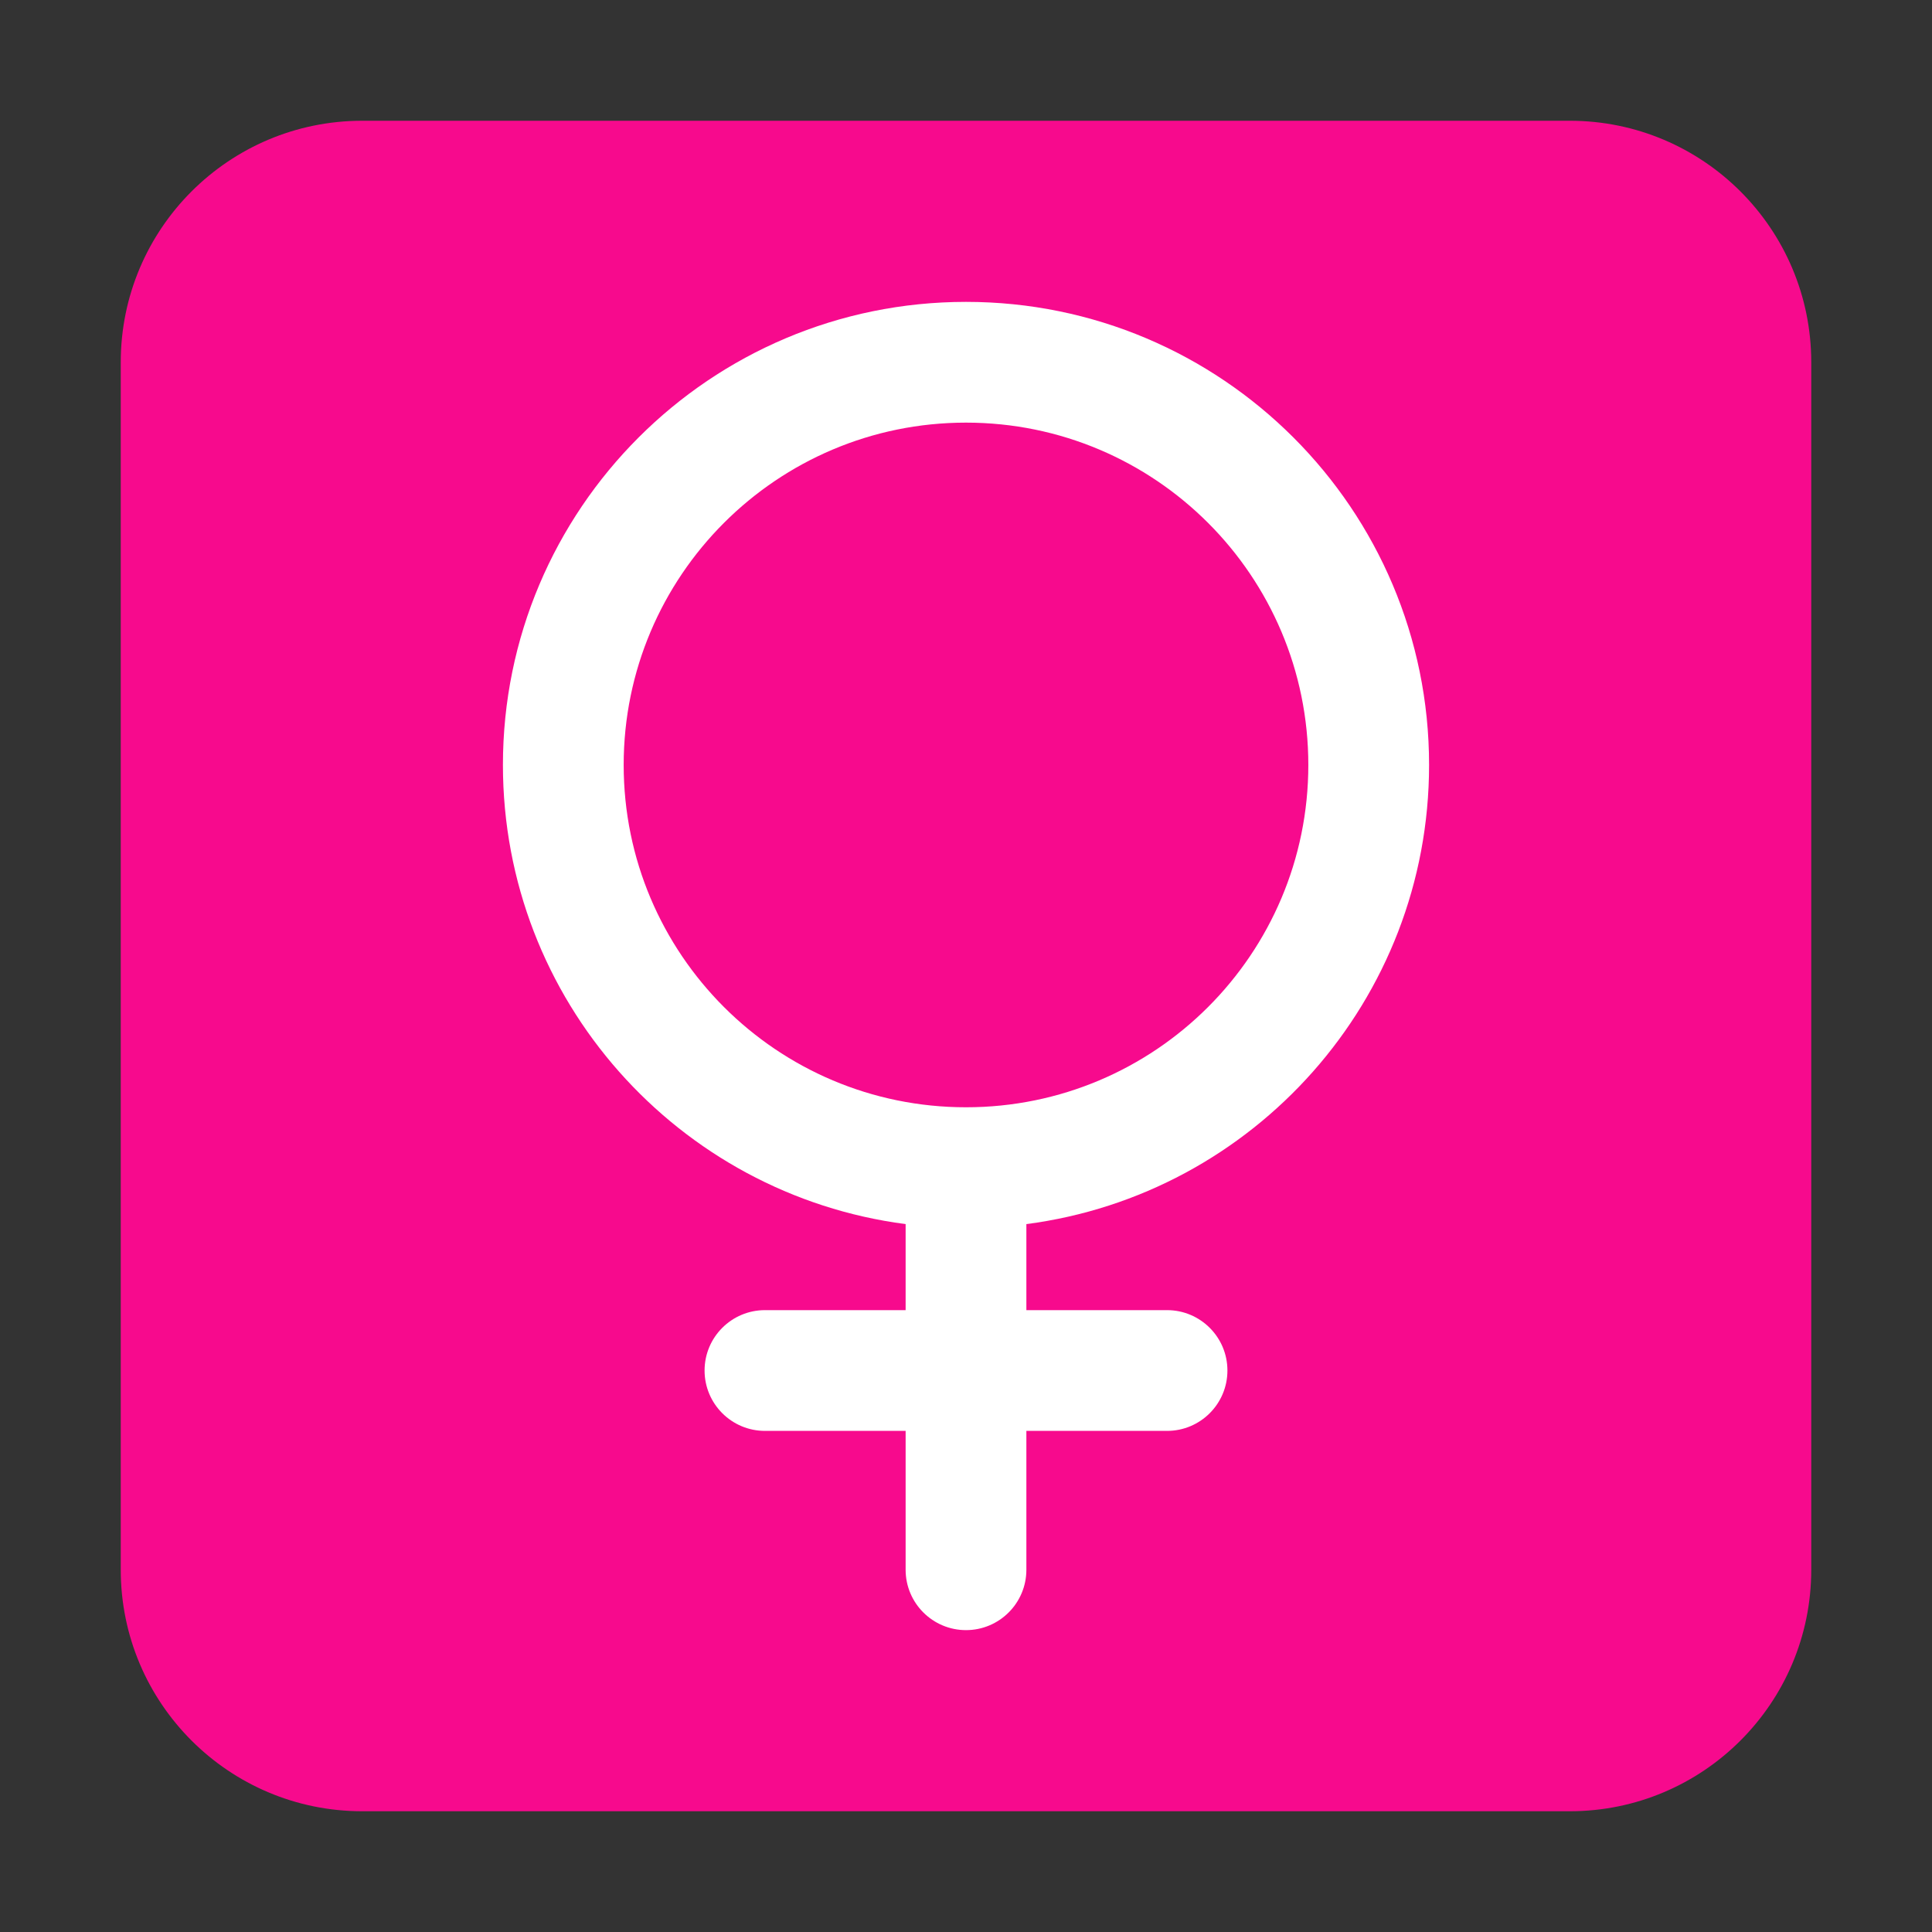 <svg enable-background="new 0 0 128 128" viewBox="0 0 32 32" xmlns="http://www.w3.org/2000/svg"><rect x="0" y="0" width="32" height="32" fill="#333333" stroke="none"/><path d="m2 6c0-2.209 1.791-4 4-4h20c2.209 0 4 1.791 4 4v20c0 2.209-1.791 4-4 4h-20c-2.209 0-4-1.791-4-4z" fill="#f70a8d"/><path d="m8.33 12.67c0-4.236 3.434-7.67 7.67-7.67s7.67 3.434 7.67 7.67c0 3.897-2.906 7.115-6.67 7.605v1.425h2.33c.552 0 1 .448 1 1 0 .552-.448 1-1 1h-2.33v2.3c0 .552-.448 1-1 1s-1-.448-1-1v-2.3h-2.33c-.552 0-1-.448-1-1 0-.552.448-1 1-1h2.33v-1.425c-3.764-.49-6.67-3.708-6.67-7.605zm7.67-5.67c-3.131 0-5.67 2.539-5.67 5.67 0 3.131 2.538 5.67 5.67 5.67s5.67-2.538 5.67-5.67c0-3.131-2.538-5.67-5.67-5.67z" fill="#fff"/></svg>